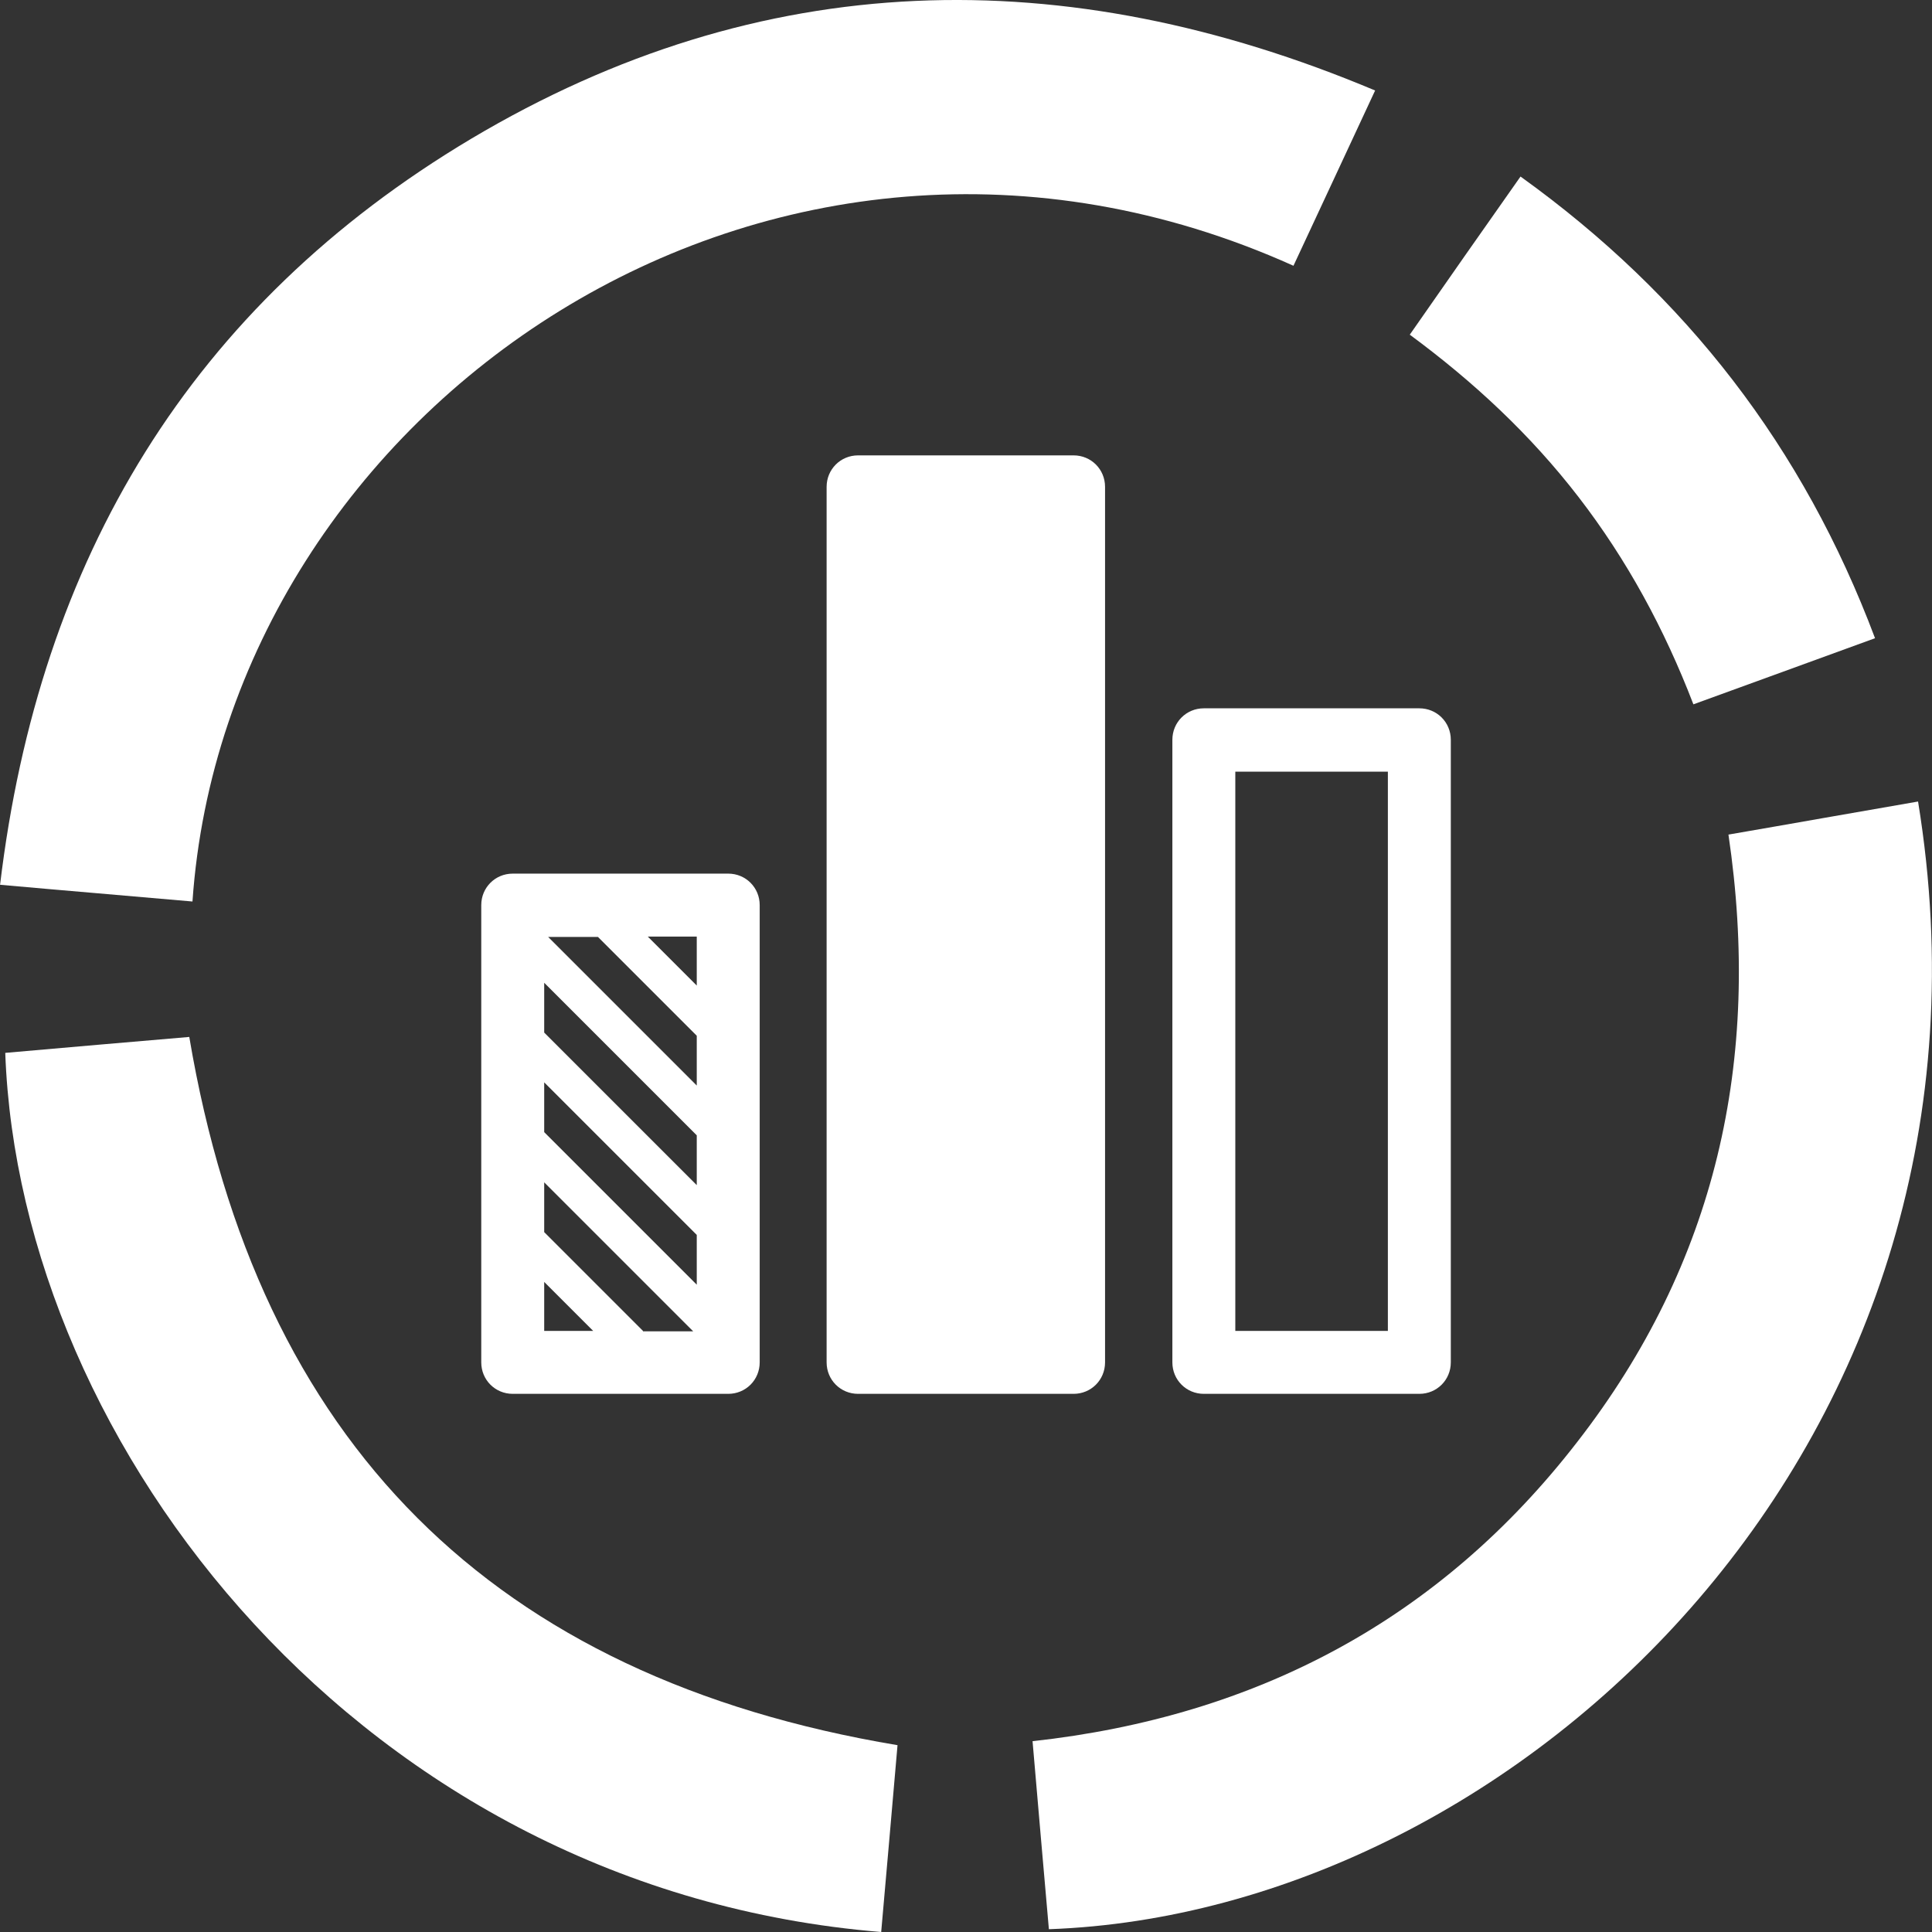 <svg xmlns="http://www.w3.org/2000/svg" xmlns:xlink="http://www.w3.org/1999/xlink" version="1.1" style="" xml:space="preserve" width="485.019" height="485.019"><rect width="100%" height="100%" fill="#333333" stroke="none"/><rect id="backgroundrect" width="100%" height="100%" x="0" y="0" fill="none" stroke="none"/>
















<g class="currentLayer" style=""><title>Layer 1</title><g id="svg_1" class="selected" fill="#ffffff" fill-opacity="1">
	<g id="svg_2" fill="#ffffff" fill-opacity="1">
		<path d="M324.718,66.719c6.7-14.4,13.4-28.7,20.5-44c-78-32.8-154.1-31.2-226.9,12.1c-70.3,41.9-108.5,105.4-118.3,187.3    c16.7,1.5,32.5,2.8,48.3,4.2C56.918,102.619,193.618,7.719,324.718,66.719z" id="svg_3" fill="#ffffff" fill-opacity="1"/>
		<path d="M481.518,201.219c-15.7,2.7-31.3,5.5-47.6,8.3c8.4,56.7-3.2,107.7-37.9,152.4c-34.4,44.5-80.4,69-136.8,75.2    c1.4,16,2.7,31.6,4.1,47.2C381.318,480.119,507.718,361.619,481.518,201.219z" id="svg_4" fill="#ffffff" fill-opacity="1"/>
		<path d="M47.518,260.319c-15,1.3-30.6,2.6-46.2,4c3.6,98.9,89.9,210.1,219.9,220.7c1.4-16,2.8-31.7,4.1-46.9    C123.718,421.119,64.718,362.219,47.518,260.319z" id="svg_5" fill="#ffffff" fill-opacity="1"/>
		<path d="M396.318,124.819c12.1,15.7,21.5,33,28.8,52c15.1-5.5,30-10.9,45.6-16.6c-18-47.9-47.4-86-89-115.9    c-9.3,13.2-18.4,26.2-27.8,39.7C369.918,95.819,384.218,109.119,396.318,124.819z" id="svg_6" fill="#ffffff" fill-opacity="1"/>
		<path d="M302.218,177.819c-4.4,0-7.9,3.5-7.9,7.9v156.3c0,4.4,3.5,7.9,7.9,7.9h54.1c4.4,0,7.9-3.5,7.9-7.9v-156.3    c0-4.4-3.5-7.9-7.9-7.9H302.218z M348.418,334.119h-38.3v-140.4h38.3V334.119z" id="svg_7" fill="#ffffff" fill-opacity="1"/>
		<path d="M128.718,219.319c-4.4,0-7.9,3.5-7.9,7.9v114.8c0,4.4,3.5,7.9,7.9,7.9h54.1c4.4,0,7.9-3.5,7.9-7.9v-114.8    c0-4.4-3.5-7.9-7.9-7.9H128.718z M136.618,334.119v-12.3l12.3,12.3H136.618z M161.418,334.119l-24.8-24.8v-12.5l37.4,37.4h-12.6    V334.119z M174.918,322.519l-38.3-38.3v-12.5l38.3,38.3V322.519z M174.918,297.519l-38.3-38.3v-12.5l38.3,38.3V297.519z     M174.918,272.519l-37.3-37.3h12.5l24.8,24.8V272.519z M174.918,247.419l-12.3-12.3h12.3V247.419z" id="svg_8" fill="#ffffff" fill-opacity="1"/>
		<path d="M215.418,114.319c-4.4,0-7.9,3.5-7.9,7.9v219.8c0,4.4,3.5,7.9,7.9,7.9h54.1c4.4,0,7.9-3.5,7.9-7.9v-219.8    c0-4.4-3.5-7.9-7.9-7.9C269.518,114.319,215.418,114.319,215.418,114.319z" id="svg_9" fill="#ffffff" fill-opacity="1"/>
	</g>
</g><g id="svg_10">
</g><g id="svg_11">
</g><g id="svg_12">
</g><g id="svg_13">
</g><g id="svg_14">
</g><g id="svg_15">
</g><g id="svg_16">
</g><g id="svg_17">
</g><g id="svg_18">
</g><g id="svg_19">
</g><g id="svg_20">
</g><g id="svg_21">
</g><g id="svg_22">
</g><g id="svg_23">
</g><g id="svg_24">
</g></g></svg>
